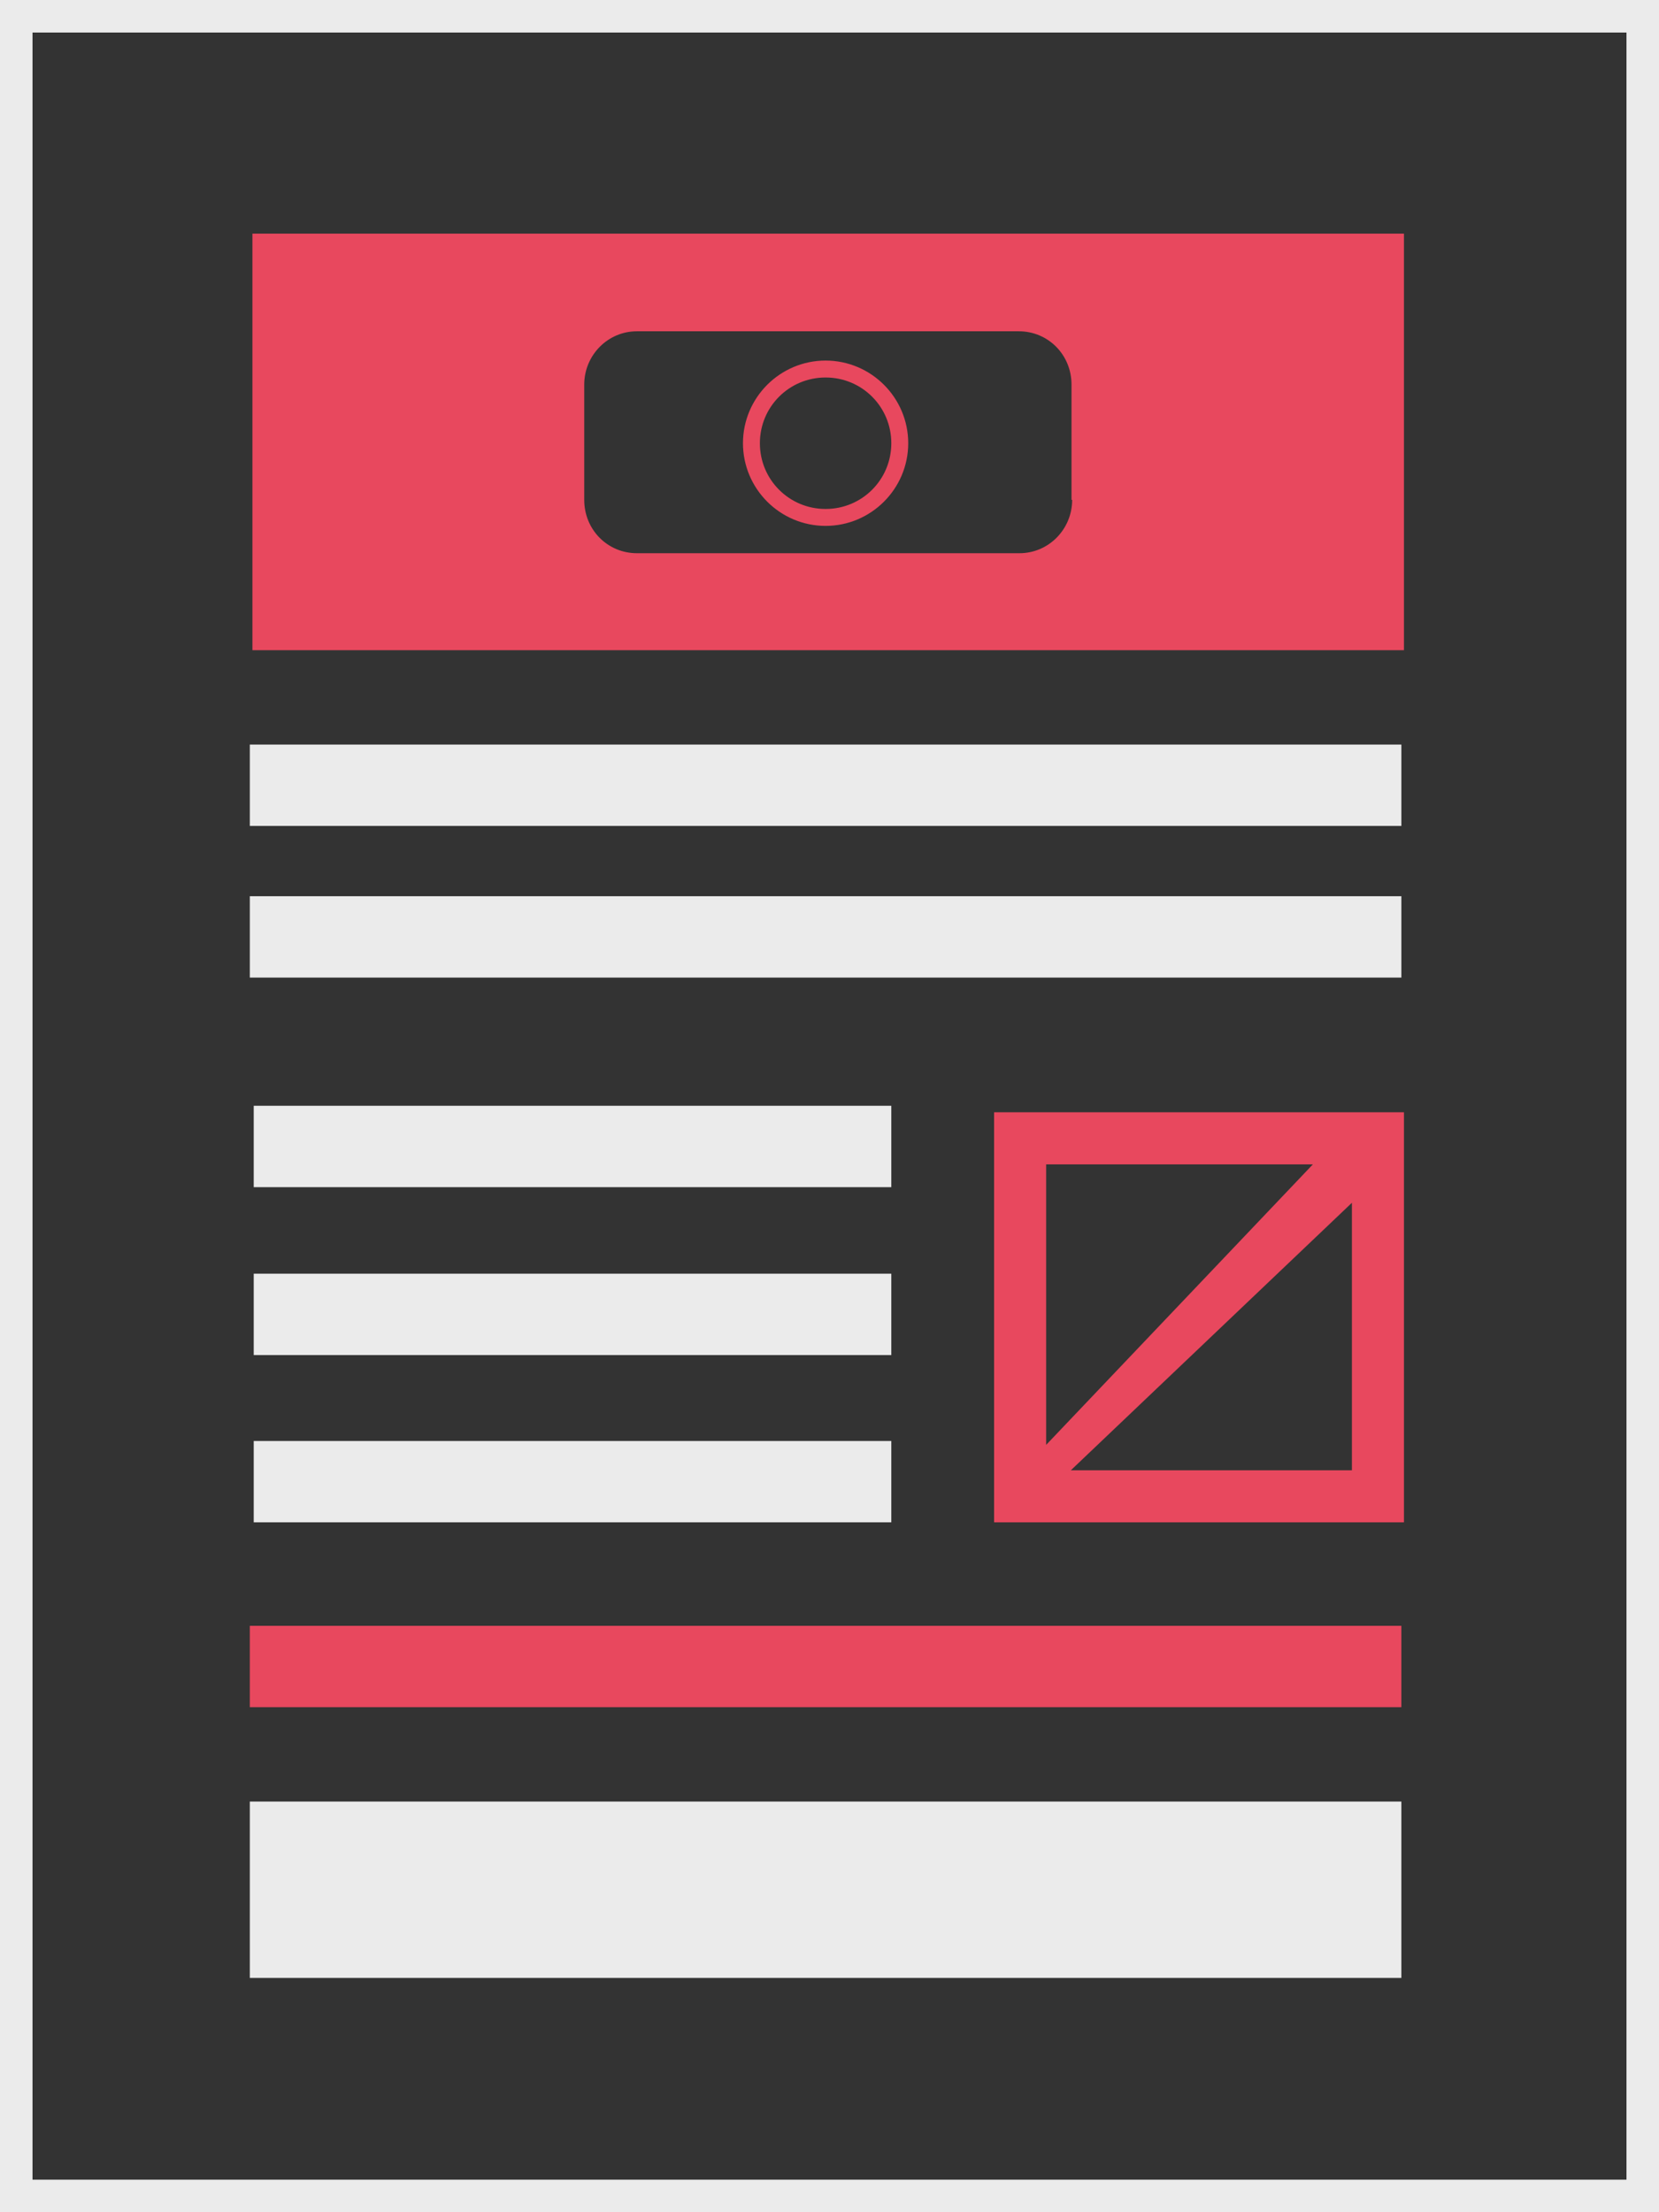 <svg id="Слой_1" xmlns="http://www.w3.org/2000/svg" viewBox="0 0 255 339.9"><rect x="0" y="0" width="255" height="339.9" fill="#333333" stroke="none"/><style>.st0{fill:#ebebeb}.st1{fill:#e8485e}</style><path class="st0" d="M250 5v329.9H5V5h245m5-5H0v339.9h255V0z"/><path class="st1" d="M38.8 35.9v64h177v-64h-177zm126 40.9c0 4.5-3.6 8.2-8.1 8.2H97.9c-4.5 0-8.1-3.6-8.1-8.2V59.1c0-4.5 3.6-8.2 8.1-8.2h58.7c4.5 0 8.1 3.6 8.1 8.2v17.7zm-37.9-21.4c-7 0-12.7 5.7-12.7 12.7 0 7 5.7 12.7 12.7 12.7 7 0 12.7-5.7 12.7-12.7 0-7-5.7-12.7-12.7-12.7zm0 22.8c-5.6 0-10.1-4.5-10.1-10.1S121.3 58 126.9 58 137 62.5 137 68.1s-4.5 10.1-10.1 10.1z"/><path class="st0" d="M38.4 114.4h177v12.5h-177zm0 23.3h177v12.5h-177z"/><path class="st1" d="M38.4 249.8h177v12.5h-177z"/><path class="st0" d="M38.4 276.8h177v27.1h-177zm.6-106.9h98v12.5H39zm0 25.8h98v12.5H39zm0 25.7h98v12.5H39z"/><path class="st1" d="M152.8 170.9v63h63v-63h-63zm8 8h41l-41 43.1v-43.1zm47 47h-43.2l43.2-41.1v41.1z"/></svg>